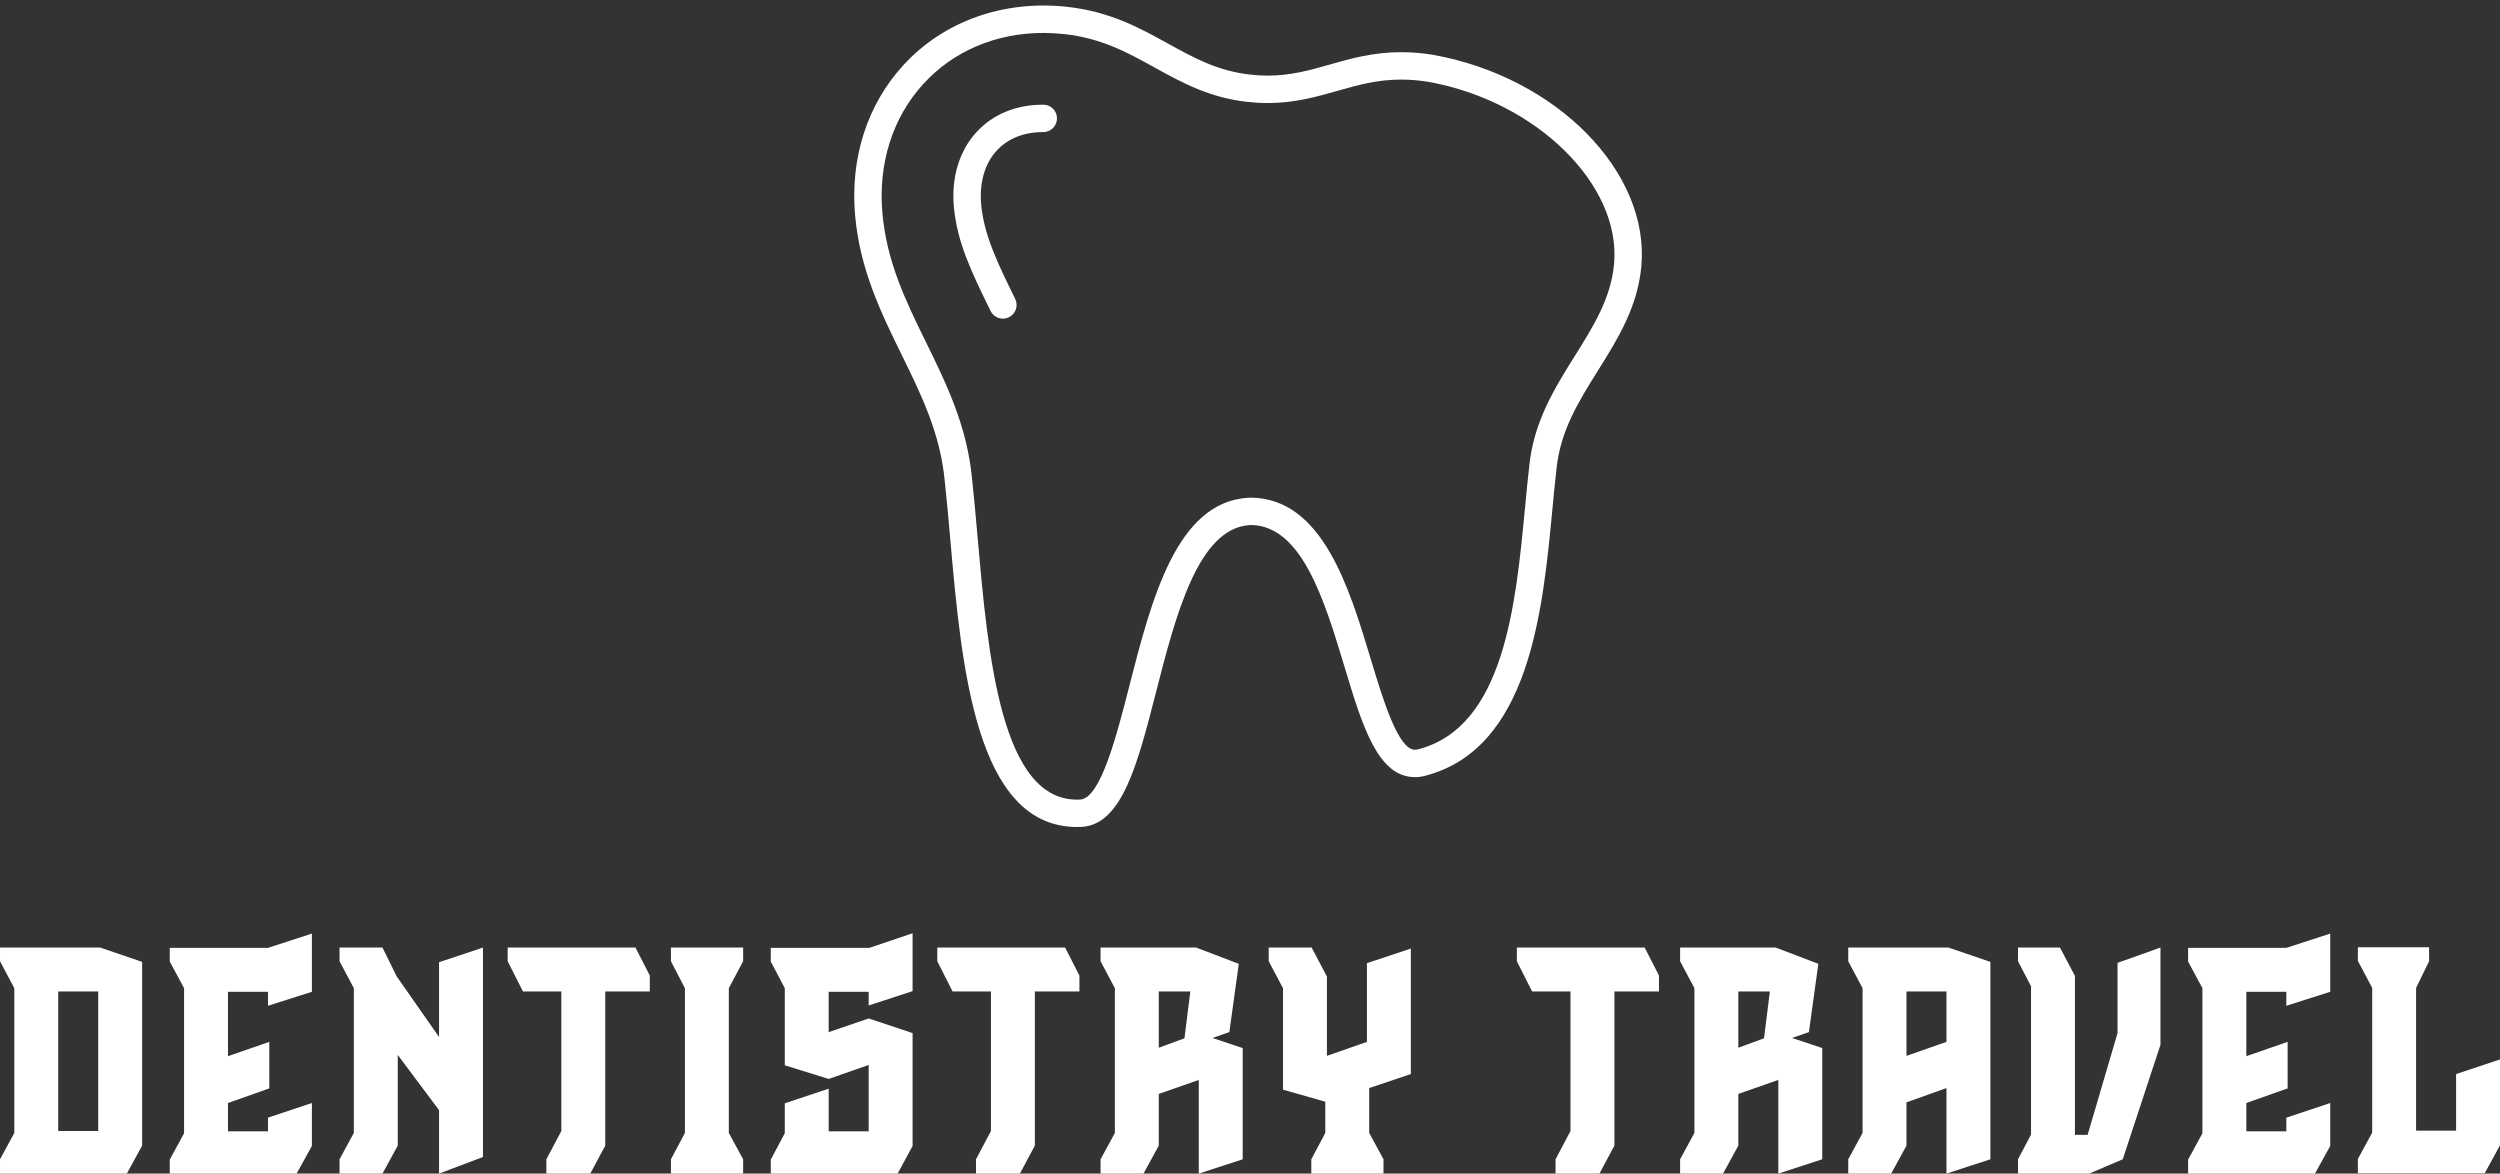 <svg width="353.602" height="165.994"><rect width="100%" height="100%" fill="#333333" stroke="none"/><defs id="SvgjsDefs1011"></defs><g id="main_text" rel="mainfill" name="main_text" xmlns:name="mainText_mainfill" fill="#ffffff" transform="translate(0, 119.994)"><path d="M20.102 42.044 l-2.162 3.956 l-17.94 0 l0 -2.024 l2.024 -3.726 l0 -20.47 l-2.024 -3.818 l0 -1.932 l14.168 0 l5.934 2.024 l0 25.99 z M13.892 20.24 l-5.658 0 l0 19.734 l5.658 0 l0 -19.734 z M44.114 12.052 l0 2.208 l0 5.796 l0 0.23 l-6.21 1.978 l0 -1.978 l-5.658 0 l0 9.108 l5.842 -2.024 l0 6.578 l-5.842 2.07 l0 4.002 l5.658 0 l0 -1.932 l6.21 -2.07 l0 6.072 l-2.162 3.91 l-17.94 0 l0 -1.978 l2.024 -3.726 l0 -20.516 l-2.024 -3.772 l0 -1.932 l13.892 0 z M62.1 16.1 l6.21 -2.07 l0 29.624 l-6.21 2.346 l0 -8.97 l-5.842 -7.82 l0 12.834 l-2.162 3.956 l-6.072 0 l0 -2.024 l2.024 -3.726 l0 -20.47 l-2.024 -3.818 l0 -1.932 l6.072 0 l2.024 4.094 l5.98 8.556 l0 -10.58 l0 0 z M85.606 20.24 l0 21.804 l-2.116 3.956 l-6.21 0 l0 -2.024 l2.116 -4.002 l0 -19.734 l-5.428 0 l-2.162 -4.278 l0 -1.932 l18.078 0 l2.024 3.956 l0 2.254 l-6.302 0 z M103.086 19.78 l0 20.47 l2.024 3.726 l0 2.024 l-10.212 0 l0 -2.024 l1.978 -3.726 l0 -20.47 l-1.978 -3.818 l0 -1.932 l10.212 0 l0 1.932 z M122.866 22.218 l0 -1.932 l-5.658 0 l0 5.704 l5.658 -1.932 l6.21 2.07 l0 15.962 l-2.116 3.91 l-17.94 0 l0 -1.978 l1.978 -3.726 l0 -4.232 l6.21 -2.07 l0 6.026 l5.658 0 l0 -9.384 l-5.658 1.978 l-6.21 -1.932 l0 -10.902 l-1.978 -3.772 l0 -1.932 l13.938 0 l6.118 -2.07 l0 8.188 z M146.372 20.24 l0 21.804 l-2.116 3.956 l-6.21 0 l0 -2.024 l2.116 -4.002 l0 -19.734 l-5.428 0 l-2.162 -4.278 l0 -1.932 l18.078 0 l2.024 3.956 l0 2.254 l-6.302 0 z M175.766 43.976 l-6.21 2.024 l0 -13.248 l-5.658 1.978 l0 7.314 l-2.162 3.956 l-6.072 0 l0 -2.024 l2.024 -3.726 l0 -20.47 l-2.024 -3.818 l0 -1.932 l13.524 0 l6.026 2.3 l-1.334 9.66 l-2.392 0.828 l4.278 1.426 l0 15.732 z M167.532 26.864 l0.828 -6.624 l-4.462 0 l0 7.958 z M199.548 31.924 l-5.888 1.978 l0 6.348 l2.024 3.726 l0 2.024 l-10.212 0 l0 -2.024 l1.978 -3.726 l0 -4.416 l-5.98 -1.702 l0 -14.352 l-2.024 -3.818 l0 -1.932 l6.072 0 l2.162 4.094 l0 11.224 l5.658 -1.978 l0 -11.132 l6.21 -2.07 l0 17.756 z  M228.344 20.24 l0 21.804 l-2.116 3.956 l-6.21 0 l0 -2.024 l2.116 -4.002 l0 -19.734 l-5.428 0 l-2.162 -4.278 l0 -1.932 l18.078 0 l2.024 3.956 l0 2.254 l-6.302 0 z M257.738 43.976 l-6.21 2.024 l0 -13.248 l-5.658 1.978 l0 7.314 l-2.162 3.956 l-6.072 0 l0 -2.024 l2.024 -3.726 l0 -20.47 l-2.024 -3.818 l0 -1.932 l13.524 0 l6.026 2.3 l-1.334 9.66 l-2.392 0.828 l4.278 1.426 l0 15.732 z M249.504 26.864 l0.828 -6.624 l-4.462 0 l0 7.958 z M281.52 43.976 l-6.21 2.024 l0 -12.098 l-5.658 2.024 l0 6.118 l-2.162 3.956 l-6.072 0 l0 -2.024 l2.024 -3.726 l0 -20.47 l-2.024 -3.818 l0 -1.932 l14.168 0 l5.934 2.024 l0 27.922 z M269.652 29.348 l5.658 -1.978 l0 -7.13 l-5.658 0 l0 9.108 z M305.578 14.03 l0 13.754 l-5.336 16.192 l-4.738 2.024 l-10.074 0 l0 -2.024 l1.84 -3.496 l0 -20.976 l-1.84 -3.542 l0 -1.932 l5.934 0 l2.116 4.002 l0 22.494 l1.794 0 l4.232 -14.398 l0 -9.936 l6.072 -2.162 l0 0 z M329.59 12.052 l0 2.208 l0 5.796 l0 0.23 l-6.21 1.978 l0 -1.978 l-5.658 0 l0 9.108 l5.842 -2.024 l0 6.578 l-5.842 2.07 l0 4.002 l5.658 0 l0 -1.932 l6.21 -2.07 l0 6.072 l-2.162 3.91 l-17.94 0 l0 -1.978 l2.024 -3.726 l0 -20.516 l-2.024 -3.772 l0 -1.932 l13.892 0 z M347.392 31.924 l6.21 -2.07 l0 12.144 l-2.162 3.956 l-17.94 0 l0 -2.024 l2.024 -3.726 l0 -20.47 l-2.024 -3.818 l0 -1.932 l10.074 0 l0 1.978 l-1.84 3.772 l0 20.194 l5.658 0 l0 -8.004 l0 0 z"></path></g><g id="SvgjsG1013" rel="mainfill" name="symbol" xmlns:name="symbol_mainfill" fill="#ffffff" transform="translate(111.978, -5.673) scale(1.291)"><g xmlns="http://www.w3.org/2000/svg"><path d="M70.263,10.401c-1.201-0.196-2.342-0.291-3.489-0.291c-3.061,0-5.482,0.689-7.824,1.355   c-2.194,0.625-4.267,1.214-6.793,1.214c0,0-0.001,0-0.001,0c-0.629,0-1.275-0.038-1.928-0.112c-3.551-0.39-6.197-1.851-8.999-3.397   c-3.141-1.734-6.389-3.527-11.11-4.034c-6.976-0.743-13.486,1.597-17.888,6.401c-3.958,4.318-5.834,10.158-5.284,16.445   c0.526,5.954,2.849,10.689,5.095,15.268c2.183,4.448,4.244,8.65,4.733,13.896c0.213,1.94,0.398,4.039,0.594,6.262   C18.608,77.483,20.15,95,31.267,94.999c0.154,0,0.311-0.003,0.47-0.011c4.45-0.208,6.17-6.923,8.162-14.698   c2.168-8.461,4.625-18.052,10.305-18.369c0.011,0,0.113-0.005,0.124-0.006c5.577,0.075,8.056,8.298,10.244,15.554   c1.952,6.476,3.638,12.069,7.714,12.069c0,0,0.001,0,0.001,0c0.358,0,0.726-0.048,1.09-0.143   c11.47-2.961,12.908-18.1,13.958-29.153c0.147-1.551,0.289-3.041,0.452-4.453c0.418-4.197,2.433-7.418,4.567-10.828   c2.13-3.405,4.333-6.927,4.735-11.411C94.003,23.206,83.773,12.823,70.263,10.401z M90.102,33.286   c-0.337,3.767-2.257,6.836-4.291,10.085c-2.223,3.553-4.521,7.227-5.006,12.099c-0.163,1.408-0.306,2.918-0.456,4.49   c-1.02,10.736-2.289,24.097-11.722,26.532c-0.122,0.031-0.254,0.031-0.341,0.047c-1.847,0-3.508-5.509-4.842-9.935   c-2.362-7.834-5.301-17.583-13.096-17.688l-0.311,0.011c-7.874,0.439-10.621,11.16-13.044,20.619   c-1.408,5.499-3.162,12.341-5.394,12.446c-8.688,0.448-10.095-15.824-11.242-28.846c-0.197-2.239-0.383-4.354-0.597-6.301   c-0.538-5.771-2.819-10.419-5.024-14.915c-2.224-4.532-4.324-8.813-4.8-14.209c-0.476-5.438,1.125-10.464,4.507-14.155   c3.289-3.589,7.949-5.565,13.124-5.565c0.735,0,1.487,0.041,2.234,0.12c4.119,0.442,6.965,2.014,9.979,3.678   c2.937,1.621,5.973,3.297,10.114,3.752c0.759,0.087,1.52,0.131,2.262,0.131c0,0,0,0,0,0c2.945,0,5.32-0.676,7.615-1.329   c2.243-0.638,4.361-1.241,7.003-1.241c0.984,0,1.967,0.082,2.983,0.248C81.552,15.472,90.869,24.599,90.102,33.286z"></path><path d="M27.565,15.862c-2.985,0-5.519,1.042-7.326,3.014c-1.875,2.046-2.753,4.94-2.472,8.151   c0.347,3.94,1.971,7.249,4.026,11.438c0.261,0.531,0.793,0.84,1.348,0.84c0.222,0,0.447-0.05,0.66-0.154   c0.744-0.365,1.051-1.264,0.686-2.007c-1.918-3.909-3.433-6.997-3.731-10.38c-0.207-2.362,0.396-4.443,1.695-5.861   c1.224-1.335,2.992-2.042,5.114-2.042c0.829,0,1.5-0.671,1.5-1.5S28.394,15.862,27.565,15.862z"></path></g></g></svg>